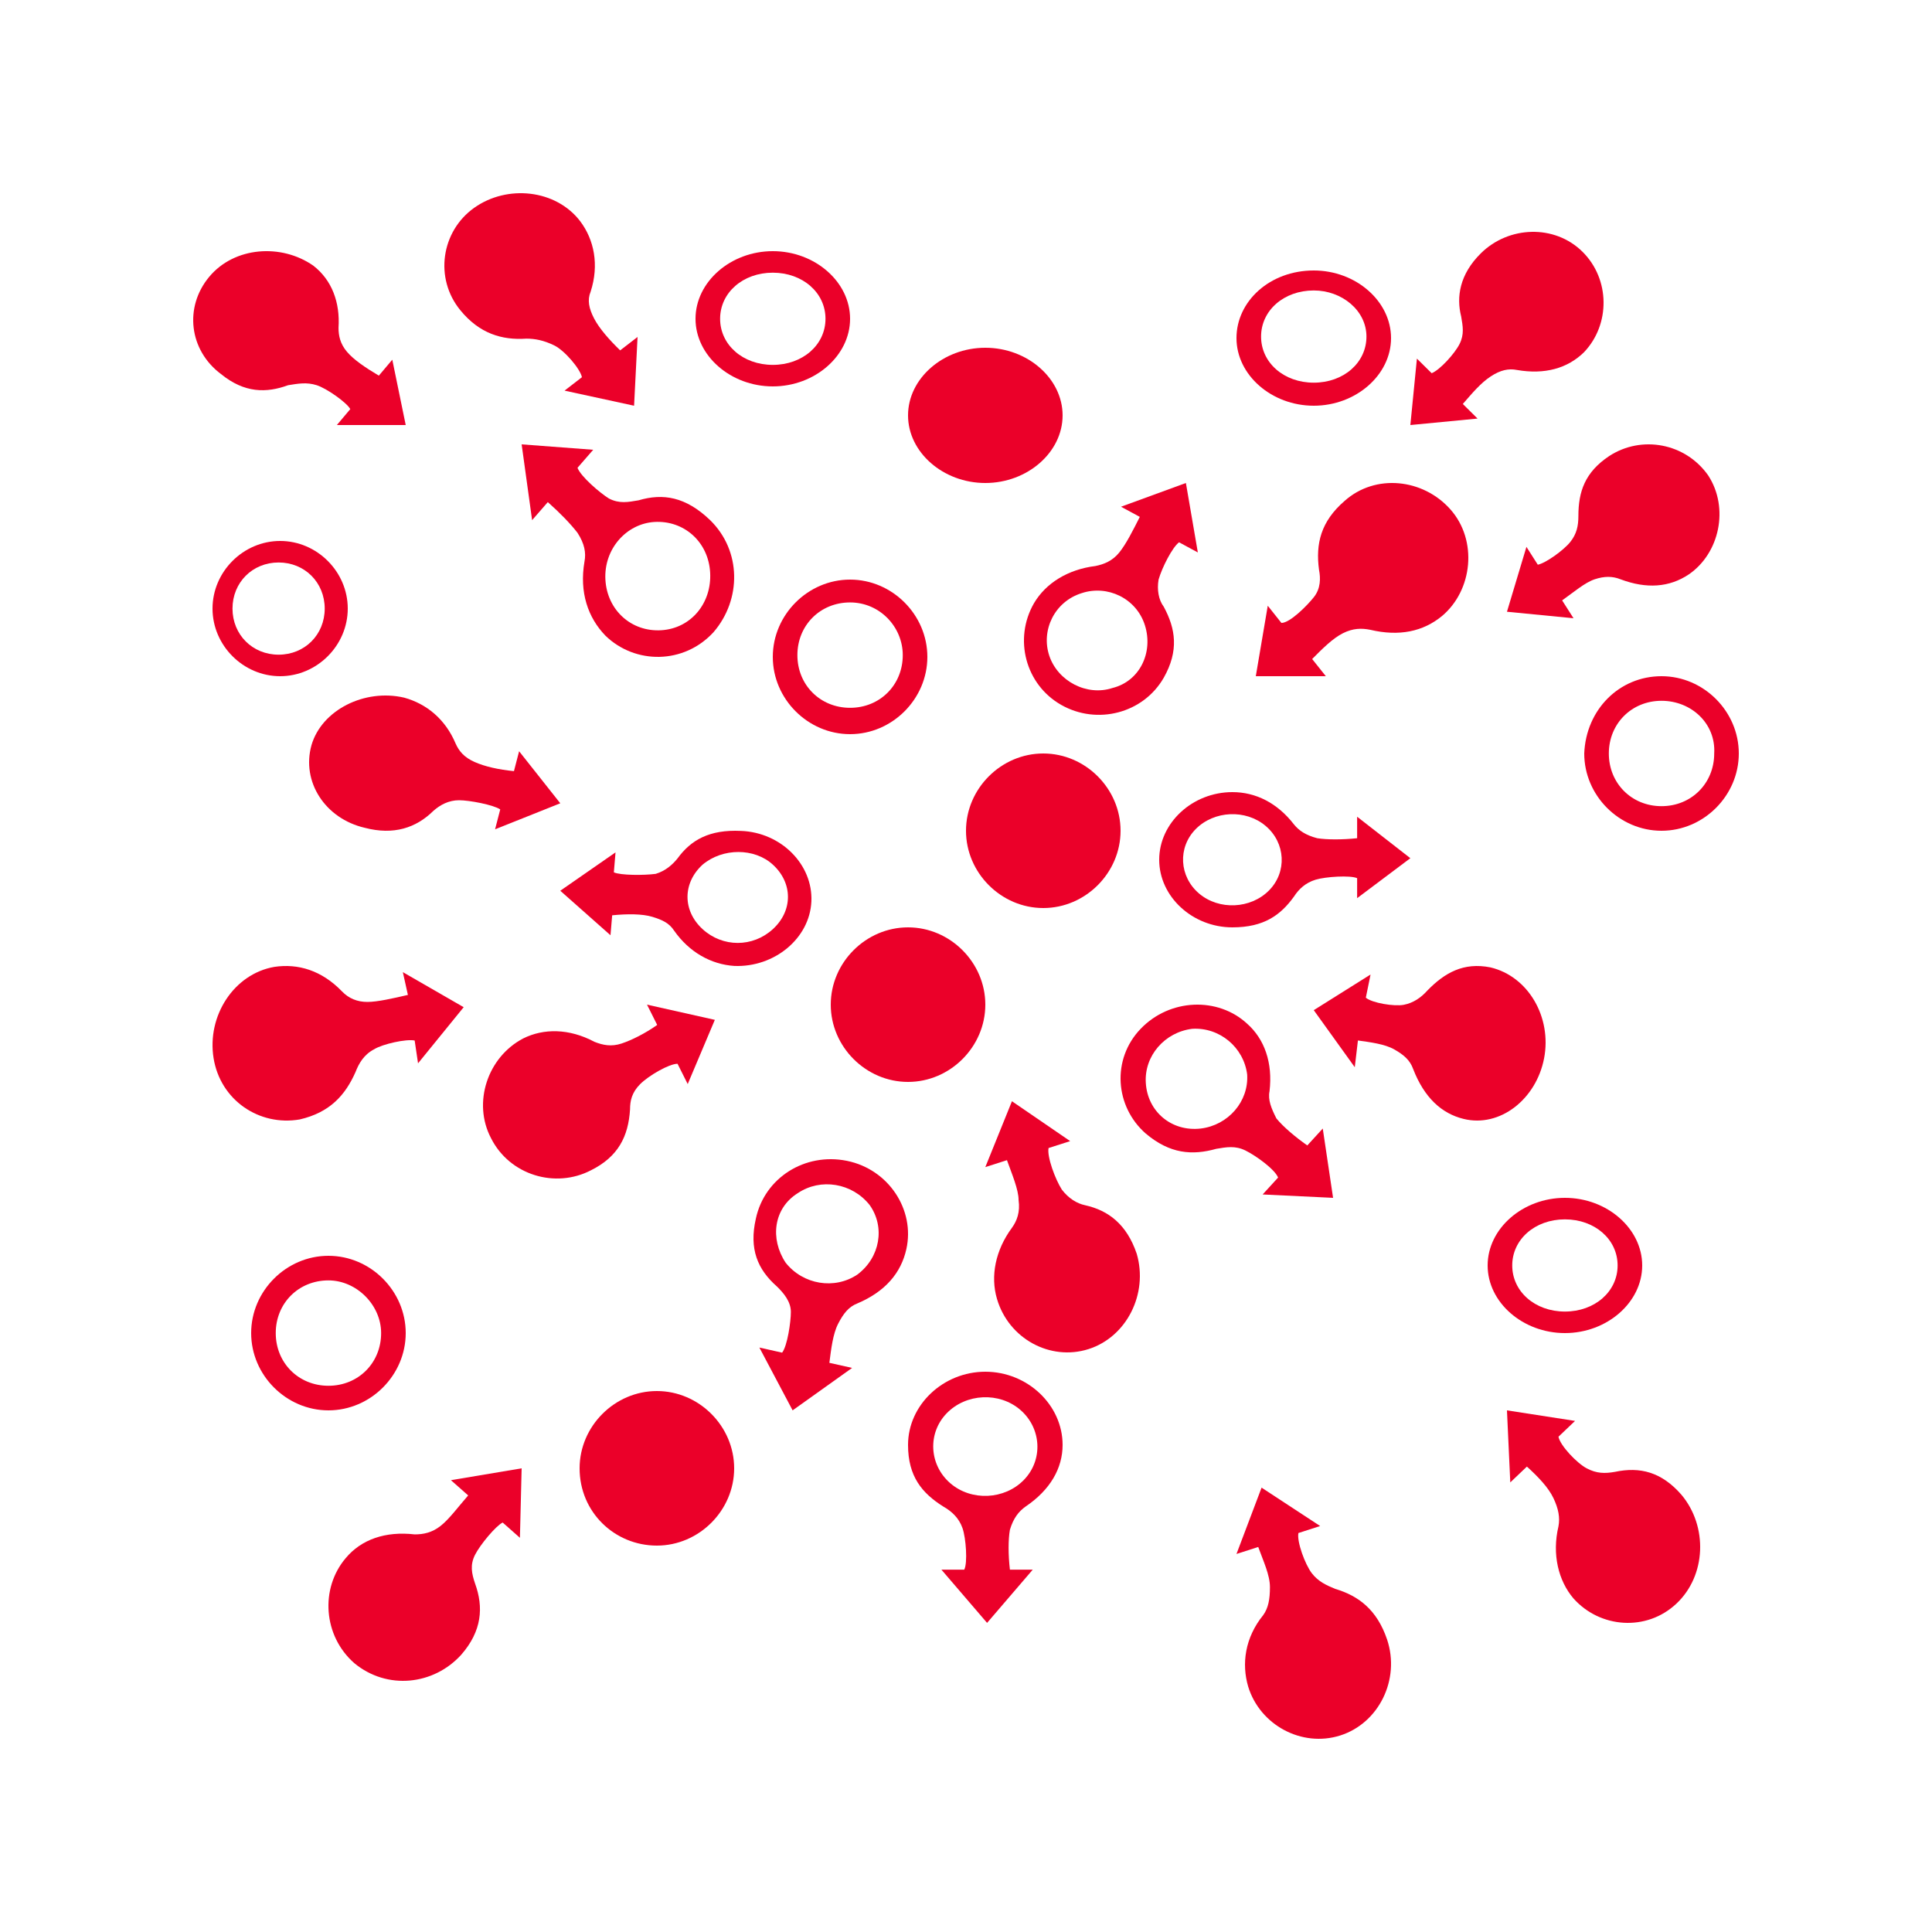 <svg width="100" height="100" viewBox="0 0 100 100" fill="none" xmlns="http://www.w3.org/2000/svg">
<path fill-rule="evenodd" clip-rule="evenodd" d="M43 52C43 49.818 44.818 48 47 48C49.182 48 51 49.818 51 52C51 54.182 49.182 56 47 56C44.818 56 43 54.182 43 52Z" fill="#EB0029"/>
<path fill-rule="evenodd" clip-rule="evenodd" d="M47 21.5C47 19.591 48.818 18 51 18C53.182 18 55 19.591 55 21.5C55 23.409 53.182 25 51 25C48.818 25 47 23.409 47 21.5Z" fill="#EB0029"/>
<path fill-rule="evenodd" clip-rule="evenodd" d="M14.421 29.114C13.068 29.114 12.034 30.148 12.034 31.5C12.034 32.852 13.068 33.886 14.421 33.886C15.773 33.886 16.807 32.852 16.807 31.5C16.807 30.148 15.773 29.114 14.421 29.114ZM14.5 28C16.409 28 18 29.591 18 31.5C18 33.409 16.409 35 14.5 35C12.591 35 11 33.409 11 31.5C11 29.591 12.591 28 14.5 28Z" fill="#EB0029"/>
<path fill-rule="evenodd" clip-rule="evenodd" d="M68 15.034C66.454 15.034 65.273 16.068 65.273 17.421C65.273 18.773 66.454 19.807 68 19.807C69.546 19.807 70.727 18.773 70.727 17.421C70.727 16.068 69.454 15.034 68 15.034ZM68 14C70.182 14 72 15.591 72 17.5C72 19.409 70.182 21 68 21C65.818 21 64 19.409 64 17.5C64 15.591 65.727 14 68 14Z" fill="#EB0029"/>
<path fill-rule="evenodd" clip-rule="evenodd" d="M30 76C30 73.818 31.818 72 34 72C36.182 72 38 73.818 38 76C38 78.182 36.182 80 34 80C31.818 80 30 78.273 30 76Z" fill="#EB0029"/>
<path fill-rule="evenodd" clip-rule="evenodd" d="M40 14.114C38.455 14.114 37.273 15.148 37.273 16.5C37.273 17.852 38.455 18.886 40 18.886C41.545 18.886 42.727 17.852 42.727 16.5C42.727 15.148 41.545 14.114 40 14.114ZM40 13C42.182 13 44 14.591 44 16.5C44 18.409 42.182 20 40 20C37.818 20 36 18.409 36 16.5C36 14.591 37.818 13 40 13Z" fill="#EB0029"/>
<path fill-rule="evenodd" clip-rule="evenodd" d="M17 66.273C15.454 66.273 14.273 67.454 14.273 69C14.273 70.546 15.454 71.727 17 71.727C18.546 71.727 19.727 70.546 19.727 69C19.727 67.546 18.454 66.273 17 66.273ZM17 65C19.182 65 21 66.818 21 69C21 71.182 19.182 73 17 73C14.818 73 13 71.182 13 69C13 66.818 14.818 65 17 65Z" fill="#EB0029"/>
<path fill-rule="evenodd" clip-rule="evenodd" d="M86 36.273C84.454 36.273 83.273 37.455 83.273 39C83.273 40.545 84.454 41.727 86 41.727C87.546 41.727 88.727 40.545 88.727 39C88.818 37.455 87.546 36.273 86 36.273ZM86 35C88.182 35 90 36.818 90 39C90 41.182 88.182 43 86 43C83.818 43 82 41.182 82 39C82.091 36.727 83.818 35 86 35Z" fill="#EB0029"/>
<path fill-rule="evenodd" clip-rule="evenodd" d="M44 31.182C42.455 31.182 41.273 32.364 41.273 33.909C41.273 35.455 42.455 36.636 44 36.636C45.545 36.636 46.727 35.455 46.727 33.909C46.727 32.455 45.545 31.182 44 31.182ZM44 30C46.182 30 48 31.818 48 34C48 36.182 46.182 38 44 38C41.818 38 40 36.182 40 34C40 31.818 41.818 30 44 30Z" fill="#EB0029"/>
<path fill-rule="evenodd" clip-rule="evenodd" d="M77.145 50.072C79.105 50.533 80.33 52.655 79.922 54.778C79.513 56.9 77.635 58.377 75.757 57.915C74.614 57.638 73.716 56.808 73.144 55.331C72.981 54.87 72.654 54.593 72.164 54.316C71.674 54.039 70.94 53.947 70.286 53.855L70.123 55.239L68 52.286L70.94 50.441L70.695 51.64C71.021 51.917 72.164 52.102 72.654 52.009C73.144 51.917 73.552 51.64 73.879 51.271C74.777 50.348 75.757 49.795 77.145 50.072Z" fill="#EB0029"/>
<path fill-rule="evenodd" clip-rule="evenodd" d="M30.593 60.571C28.75 61.533 26.38 60.833 25.414 58.909C24.449 57.073 25.239 54.711 27.082 53.749C28.135 53.224 29.452 53.224 30.768 53.924C31.207 54.099 31.646 54.187 32.173 54.012C32.699 53.837 33.401 53.487 34.016 53.05L33.489 52L37 52.787L35.596 56.111L35.069 55.061C34.63 55.061 33.577 55.673 33.138 56.111C32.699 56.548 32.611 56.985 32.611 57.422C32.524 58.822 31.997 59.871 30.593 60.571Z" fill="#EB0029"/>
<path fill-rule="evenodd" clip-rule="evenodd" d="M18.876 42.846C16.834 42.371 15.591 40.469 16.123 38.567C16.656 36.744 18.876 35.635 20.919 36.11C22.073 36.427 23.05 37.22 23.583 38.487C23.761 38.884 24.027 39.201 24.56 39.438C25.093 39.676 25.803 39.835 26.602 39.914L26.869 38.884L29 41.578L25.625 42.925L25.892 41.895C25.537 41.657 24.293 41.42 23.761 41.42C23.228 41.42 22.784 41.657 22.428 41.974C21.541 42.846 20.386 43.242 18.876 42.846Z" fill="#EB0029"/>
<path fill-rule="evenodd" clip-rule="evenodd" d="M23.823 16.052C22.473 14.403 22.833 11.972 24.543 10.757C26.252 9.541 28.771 9.802 30.031 11.451C30.751 12.406 31.021 13.708 30.571 15.097C30.391 15.531 30.481 15.965 30.751 16.486C31.021 17.007 31.56 17.614 32.1 18.135L33 17.441L32.82 21L29.221 20.219L30.121 19.524C30.031 19.09 29.221 18.135 28.681 17.875C28.142 17.614 27.692 17.528 27.242 17.528C25.982 17.614 24.812 17.267 23.823 16.052Z" fill="#EB0029"/>
<path fill-rule="evenodd" clip-rule="evenodd" d="M33.866 27.017C32.42 27.11 31.246 28.418 31.336 30.006C31.427 31.594 32.691 32.715 34.227 32.621C35.763 32.528 36.847 31.22 36.757 29.632C36.666 28.044 35.402 26.923 33.866 27.017ZM27 23L30.704 23.28L29.891 24.214C30.072 24.681 31.065 25.522 31.517 25.802C32.059 26.082 32.511 25.989 33.053 25.896C34.318 25.522 35.492 25.709 36.757 26.923C38.383 28.511 38.383 31.033 36.938 32.715C35.402 34.396 32.872 34.396 31.336 32.901C30.433 31.967 29.981 30.66 30.252 29.072C30.343 28.605 30.252 28.137 29.891 27.577C29.529 27.11 28.988 26.55 28.355 25.989L27.542 26.923L27 23Z" fill="#EB0029"/>
<path fill-rule="evenodd" clip-rule="evenodd" d="M59.261 32.366C58.819 30.963 57.317 30.261 55.991 30.7C54.578 31.138 53.871 32.629 54.312 33.944C54.754 35.259 56.256 36.048 57.582 35.61C58.996 35.259 59.703 33.769 59.261 32.366ZM61.382 25L62 28.595L61.028 28.069C60.675 28.332 60.144 29.384 59.968 29.998C59.879 30.524 59.968 31.05 60.233 31.401C60.851 32.541 61.028 33.681 60.233 35.084C59.172 36.925 56.787 37.539 54.931 36.487C53.075 35.435 52.457 33.067 53.517 31.226C54.136 30.174 55.284 29.472 56.698 29.297C57.14 29.209 57.582 29.034 57.935 28.595C58.289 28.157 58.642 27.455 58.996 26.754L58.024 26.228L61.382 25Z" fill="#EB0029"/>
<path fill-rule="evenodd" clip-rule="evenodd" d="M65.682 46.091C66.629 45.136 66.543 43.625 65.51 42.75C64.477 41.875 62.841 41.955 61.894 42.909C60.947 43.864 61.033 45.375 62.066 46.25C63.099 47.125 64.735 47.045 65.682 46.091ZM73 44.42L70.245 46.489V45.455C69.901 45.295 68.609 45.375 68.093 45.534C67.576 45.693 67.232 46.011 66.974 46.409C66.285 47.364 65.424 48 63.788 48C61.722 48 60 46.409 60 44.5C60 42.591 61.722 41 63.788 41C64.993 41 66.113 41.557 66.974 42.67C67.232 42.989 67.576 43.227 68.179 43.386C68.695 43.466 69.47 43.466 70.245 43.386V42.273L73 44.42Z" fill="#EB0029"/>
<path fill-rule="evenodd" clip-rule="evenodd" d="M49.182 76.768C50.273 77.715 52 77.629 53 76.596C54 75.563 53.909 73.927 52.818 72.98C51.727 72.033 50 72.119 49 73.152C48 74.185 48.091 75.821 49.182 76.768ZM51.091 84L48.727 81.245H49.909C50.091 80.901 50 79.609 49.818 79.093C49.636 78.576 49.273 78.232 48.818 77.974C47.727 77.285 47 76.424 47 74.788C47 72.722 48.818 71 51 71C53.182 71 55 72.722 55 74.788C55 75.993 54.364 77.113 53.091 77.974C52.727 78.232 52.455 78.576 52.273 79.179C52.182 79.695 52.182 80.47 52.273 81.245H53.455L51.091 84Z" fill="#EB0029"/>
<path fill-rule="evenodd" clip-rule="evenodd" d="M40.664 65.356C41.569 66.498 43.2 66.762 44.377 65.971C45.554 65.093 45.826 63.511 45.011 62.369C44.105 61.227 42.475 60.963 41.298 61.754C40.03 62.544 39.849 64.126 40.664 65.356ZM41.026 73L39.305 69.749L40.483 70.013C40.754 69.661 40.935 68.431 40.935 67.904C40.935 67.377 40.573 66.938 40.211 66.586C39.215 65.707 38.762 64.653 39.124 63.072C39.577 60.963 41.66 59.645 43.834 60.084C46.007 60.524 47.366 62.632 46.913 64.653C46.641 65.883 45.826 66.85 44.377 67.465C43.924 67.64 43.653 67.992 43.381 68.519C43.109 69.046 43.019 69.837 42.928 70.54L44.105 70.803L41.026 73Z" fill="#EB0029"/>
<path fill-rule="evenodd" clip-rule="evenodd" d="M87.029 77.366C88.405 79.003 88.319 81.549 86.771 83.004C85.223 84.46 82.815 84.278 81.44 82.732C80.666 81.822 80.322 80.458 80.666 79.003C80.752 78.548 80.666 78.093 80.408 77.547C80.15 77.002 79.634 76.456 79.032 75.91L78.172 76.729L78 73L81.525 73.546L80.666 74.364C80.752 74.819 81.612 75.728 82.127 76.001C82.643 76.274 83.073 76.274 83.589 76.183C84.879 75.91 85.997 76.183 87.029 77.366Z" fill="#EB0029"/>
<path fill-rule="evenodd" clip-rule="evenodd" d="M23.875 85.647C22.447 87.226 20.037 87.489 18.34 86.086C16.733 84.682 16.555 82.227 17.894 80.648C18.698 79.683 19.947 79.245 21.465 79.42C21.911 79.42 22.358 79.333 22.804 78.982C23.25 78.631 23.697 78.017 24.233 77.403L23.34 76.614L27 76L26.911 79.596L26.018 78.806C25.661 78.982 24.857 79.947 24.59 80.473C24.322 80.999 24.411 81.438 24.59 81.964C25.036 83.192 24.947 84.419 23.875 85.647Z" fill="#EB0029"/>
<path fill-rule="evenodd" clip-rule="evenodd" d="M36.365 44.755C35.325 45.708 35.325 47.138 36.365 48.091C37.405 49.044 38.964 49.044 40.004 48.091C41.044 47.138 41.044 45.708 40.004 44.755C39.051 43.881 37.405 43.881 36.365 44.755ZM29 46.105L31.859 44.12L31.773 45.152C32.119 45.311 33.332 45.311 33.939 45.231C34.459 45.073 34.805 44.755 35.065 44.437C35.758 43.484 36.711 42.928 38.358 43.008C40.437 43.087 42.083 44.755 41.997 46.661C41.91 48.567 40.09 50.076 38.011 49.997C36.798 49.918 35.672 49.282 34.892 48.17C34.632 47.773 34.285 47.614 33.766 47.455C33.246 47.297 32.466 47.297 31.686 47.376L31.599 48.408L29 46.105Z" fill="#EB0029"/>
<path fill-rule="evenodd" clip-rule="evenodd" d="M71.795 84.86C72.488 86.937 71.362 89.196 69.37 89.828C67.378 90.461 65.213 89.286 64.606 87.299C64.26 86.124 64.433 84.769 65.386 83.595C65.646 83.233 65.732 82.782 65.732 82.149C65.732 81.517 65.386 80.794 65.126 80.072L64 80.433L65.299 77L68.331 78.987L67.205 79.349C67.118 79.8 67.551 80.975 67.897 81.427C68.244 81.878 68.677 82.059 69.11 82.24C70.323 82.601 71.275 83.324 71.795 84.86Z" fill="#EB0029"/>
<path fill-rule="evenodd" clip-rule="evenodd" d="M58.837 64.895C59.44 66.959 58.32 69.202 56.339 69.83C54.359 70.458 52.206 69.292 51.603 67.228C51.258 66.062 51.517 64.716 52.378 63.55C52.636 63.191 52.809 62.742 52.722 62.114C52.722 61.576 52.378 60.768 52.12 60.05L51 60.409L52.378 57L55.392 59.064L54.273 59.422C54.186 59.871 54.617 61.037 54.962 61.576C55.306 62.024 55.736 62.294 56.167 62.383C57.373 62.652 58.32 63.37 58.837 64.895Z" fill="#EB0029"/>
<path fill-rule="evenodd" clip-rule="evenodd" d="M62.152 58.413C63.575 58.238 64.642 57.013 64.553 55.613C64.376 54.213 63.131 53.163 61.708 53.251C60.285 53.426 59.218 54.651 59.307 56.05C59.395 57.538 60.641 58.588 62.152 58.413ZM69 62L65.354 61.825L66.154 60.95C65.976 60.513 64.998 59.813 64.465 59.55C63.931 59.288 63.486 59.375 62.953 59.463C61.708 59.813 60.552 59.725 59.307 58.675C57.706 57.275 57.528 54.825 59.04 53.251C60.552 51.676 63.042 51.588 64.553 52.988C65.443 53.776 65.887 55.001 65.71 56.488C65.621 56.925 65.799 57.363 66.065 57.888C66.421 58.325 67.043 58.85 67.666 59.288L68.466 58.413L69 62Z" fill="#EB0029"/>
<path fill-rule="evenodd" clip-rule="evenodd" d="M50 43C50 40.818 51.818 39 54 39C56.182 39 58 40.818 58 43C58 45.182 56.182 47 54 47C51.818 47 50 45.182 50 43Z" fill="#EB0029"/>
<path fill-rule="evenodd" clip-rule="evenodd" d="M69.597 25.927C71.188 24.504 73.664 24.771 75.078 26.372C76.493 27.973 76.228 30.553 74.636 31.887C73.664 32.687 72.426 32.954 70.923 32.598C70.481 32.51 70.039 32.51 69.509 32.776C68.978 33.043 68.448 33.577 67.917 34.111L68.625 35H65L65.619 31.353L66.326 32.243C66.768 32.243 67.652 31.353 68.006 30.908C68.359 30.464 68.359 29.93 68.271 29.485C68.094 28.151 68.359 26.995 69.597 25.927Z" fill="#EB0029"/>
<path fill-rule="evenodd" clip-rule="evenodd" d="M83.293 23.604C84.973 22.512 87.241 22.932 88.418 24.611C89.51 26.291 89.006 28.642 87.409 29.733C86.401 30.405 85.225 30.489 83.881 29.985C83.461 29.817 83.041 29.817 82.537 29.985C82.033 30.153 81.445 30.657 80.856 31.076L81.445 32L78 31.664L79.008 28.306L79.596 29.229C80.016 29.145 80.94 28.474 81.276 28.054C81.612 27.634 81.697 27.214 81.697 26.71C81.697 25.451 82.033 24.443 83.293 23.604Z" fill="#EB0029"/>
<path fill-rule="evenodd" clip-rule="evenodd" d="M81 63.114C79.454 63.114 78.273 64.148 78.273 65.5C78.273 66.852 79.454 67.886 81 67.886C82.546 67.886 83.727 66.852 83.727 65.5C83.727 64.148 82.546 63.114 81 63.114ZM81 62C83.182 62 85 63.591 85 65.5C85 67.409 83.182 69 81 69C78.818 69 77 67.409 77 65.5C77 63.591 78.818 62 81 62Z" fill="#EB0029"/>
<path fill-rule="evenodd" clip-rule="evenodd" d="M15.515 57.942C13.415 58.305 11.403 56.943 11.054 54.765C10.704 52.586 12.103 50.408 14.203 50.045C15.427 49.863 16.652 50.226 17.702 51.315C18.052 51.678 18.489 51.86 19.014 51.86C19.539 51.86 20.326 51.678 21.113 51.497L20.851 50.317L24 52.132L21.638 55.037L21.463 53.857C21.026 53.766 19.801 54.038 19.364 54.311C18.839 54.583 18.576 55.037 18.401 55.491C17.877 56.671 17.089 57.578 15.515 57.942Z" fill="#EB0029"/>
<path fill-rule="evenodd" clip-rule="evenodd" d="M76.648 13.112C78.09 11.687 80.465 11.603 81.907 13.028C83.35 14.454 83.35 16.801 81.992 18.227C81.144 19.065 79.956 19.401 78.514 19.149C78.09 19.065 77.666 19.149 77.157 19.485C76.648 19.82 76.224 20.323 75.715 20.91L76.478 21.665L73 22L73.339 18.562L74.103 19.317C74.527 19.149 75.29 18.311 75.545 17.808C75.799 17.304 75.715 16.885 75.63 16.382C75.375 15.376 75.545 14.202 76.648 13.112Z" fill="#EB0029"/>
<path fill-rule="evenodd" clip-rule="evenodd" d="M11.437 19.36C9.785 18.123 9.524 15.896 10.828 14.329C12.132 12.761 14.566 12.596 16.218 13.751C17.175 14.493 17.609 15.648 17.522 16.968C17.522 17.381 17.609 17.793 17.957 18.206C18.305 18.618 18.913 19.03 19.609 19.443L20.305 18.618L21 22H17.436L18.131 21.175C17.957 20.845 16.914 20.103 16.392 19.938C15.871 19.773 15.436 19.855 14.914 19.938C13.784 20.35 12.654 20.35 11.437 19.36Z" fill="#EB0029"/>
</svg>
